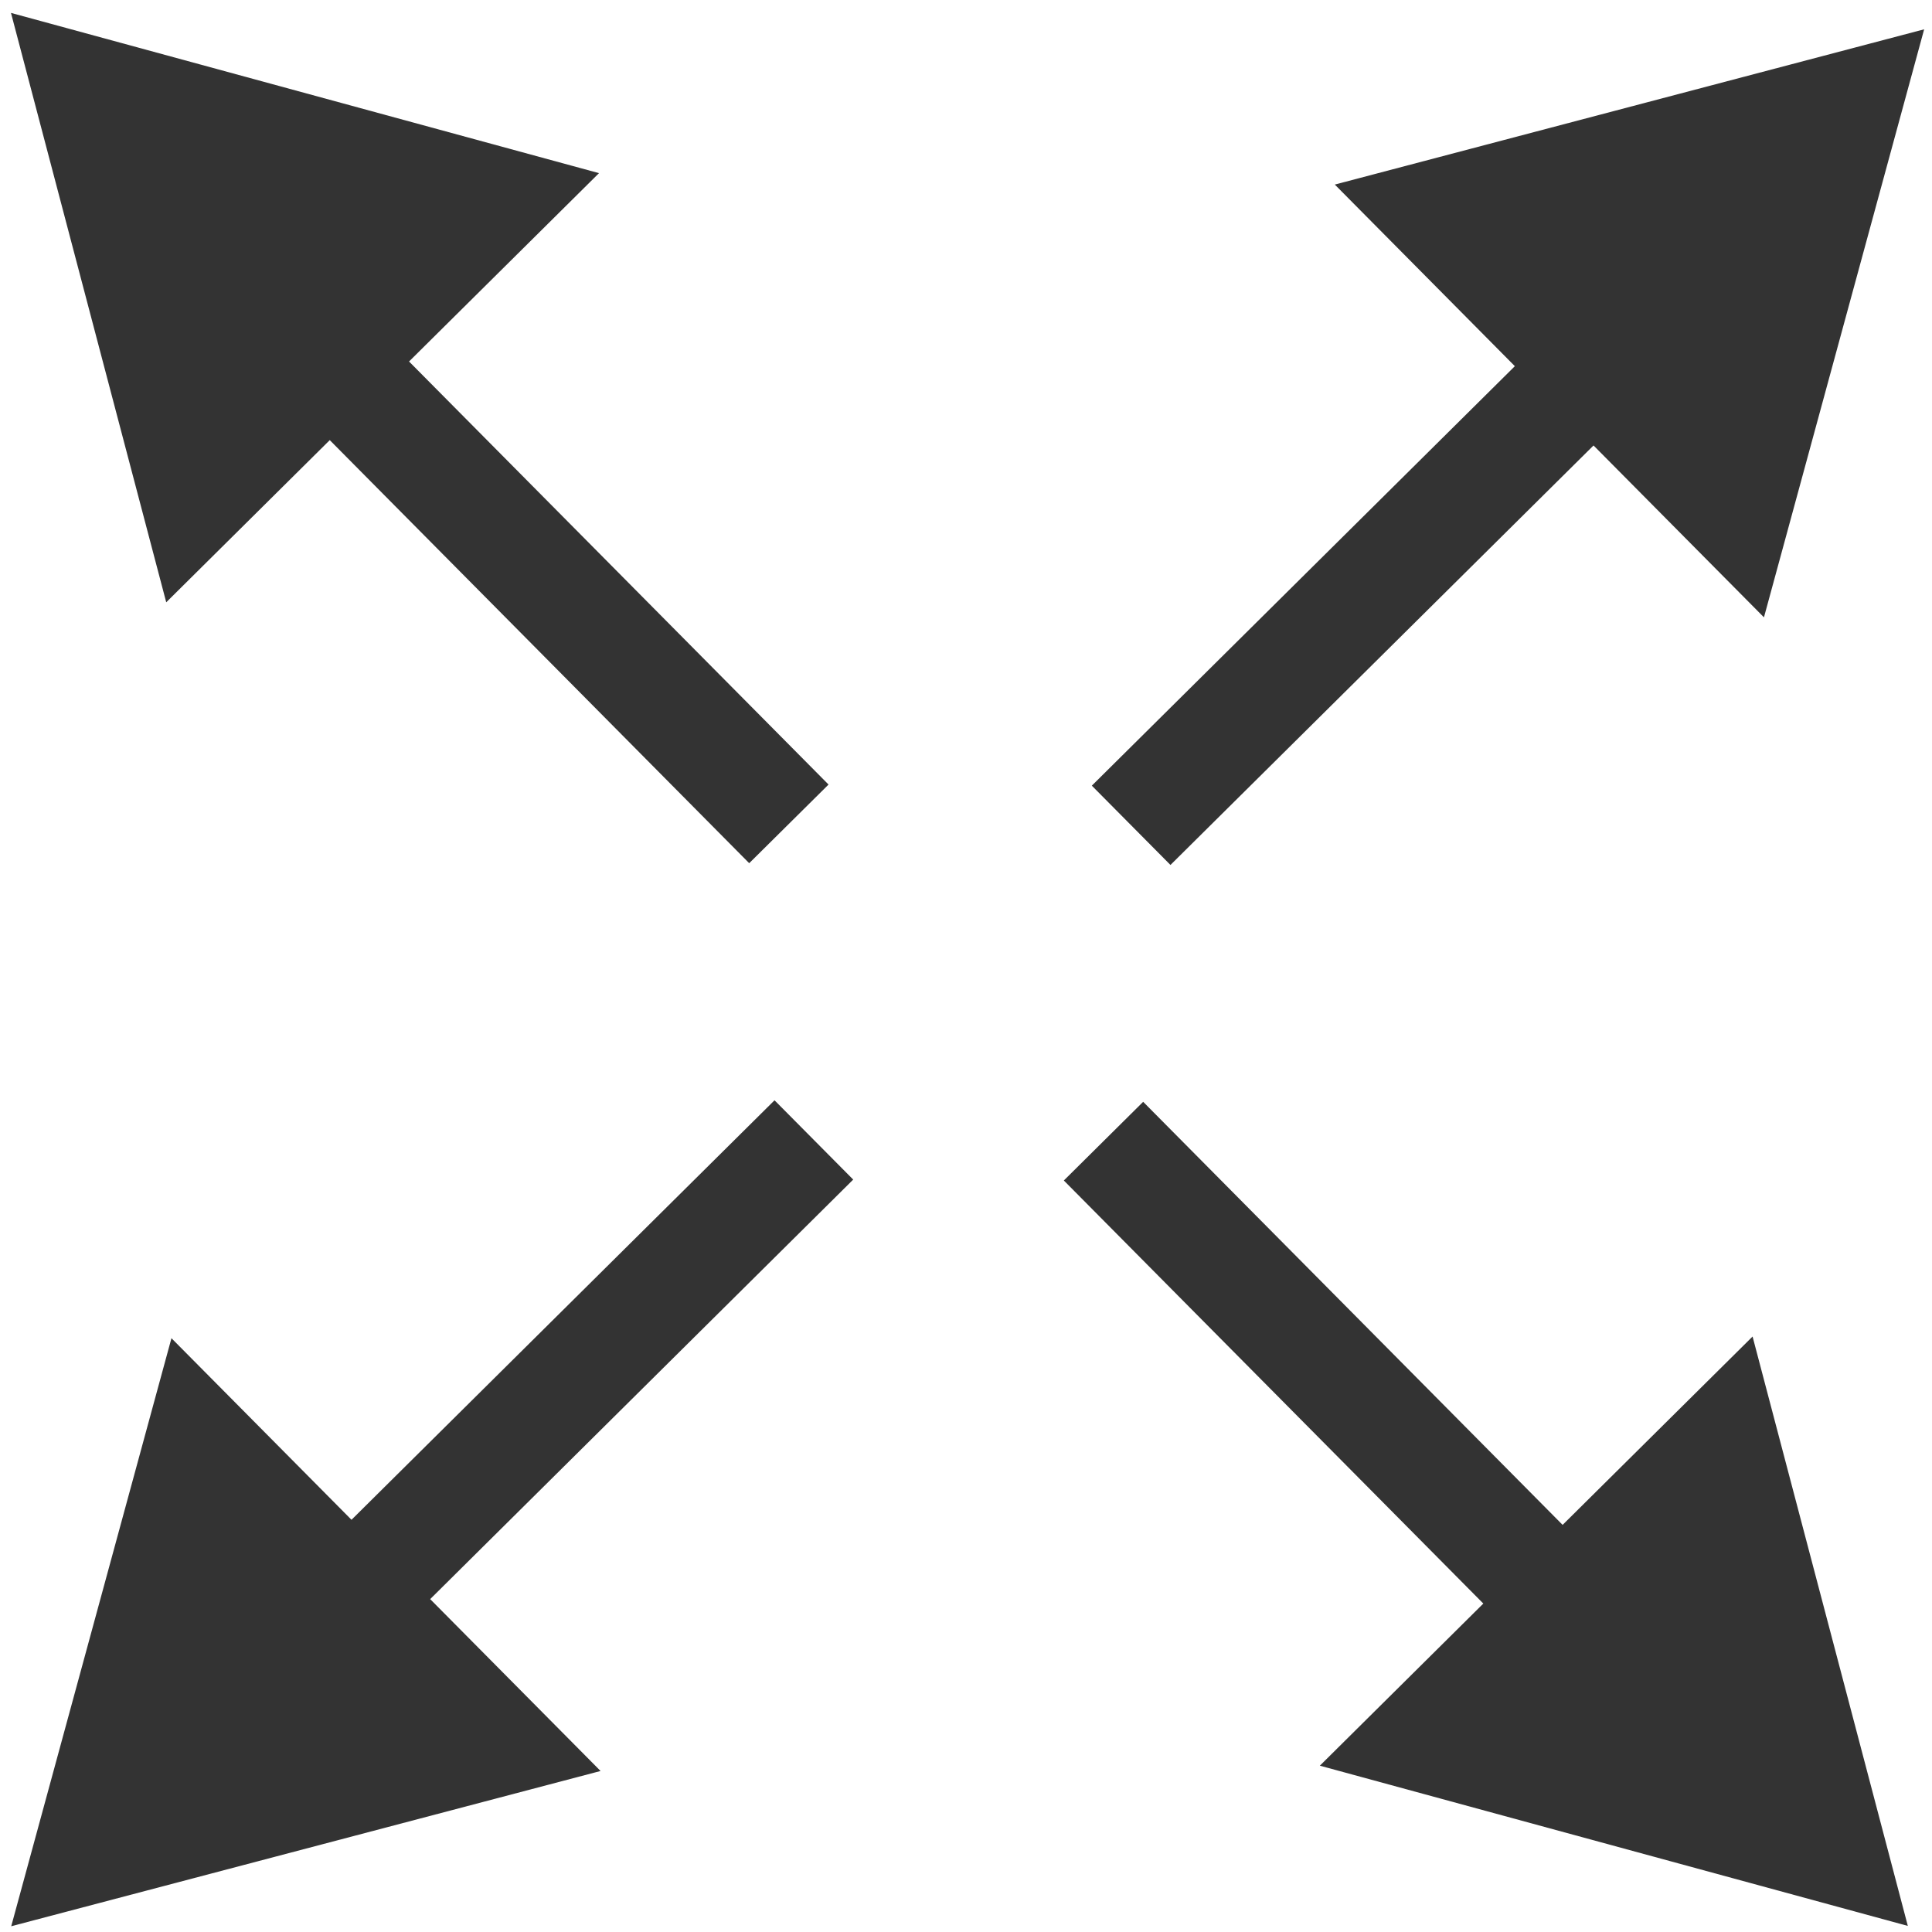 <svg width="47" height="47" fill="none" xmlns="http://www.w3.org/2000/svg">
  <path fill-rule="evenodd" clip-rule="evenodd"
    d="M8.551 36.972L4.171 32.555L0.273 46.86L14.61 43.083L10.465 38.902L20.756 28.696L18.842 26.767L8.551 36.972ZM32.472 4.49L36.852 8.908L26.561 19.113L28.474 21.042L38.766 10.837L42.912 15.018L46.809 0.713L32.472 4.49ZM0.267 0.314L4.044 14.652L8.022 10.707L18.226 20.999L20.156 19.086L9.951 8.794L14.572 4.212L0.267 0.314ZM25.88 28.718L36.085 39.01L32.108 42.954L46.412 46.852L42.635 32.514L38.014 37.096L27.81 26.804L25.88 28.718Z"
    fill="#333333" />
</svg>
